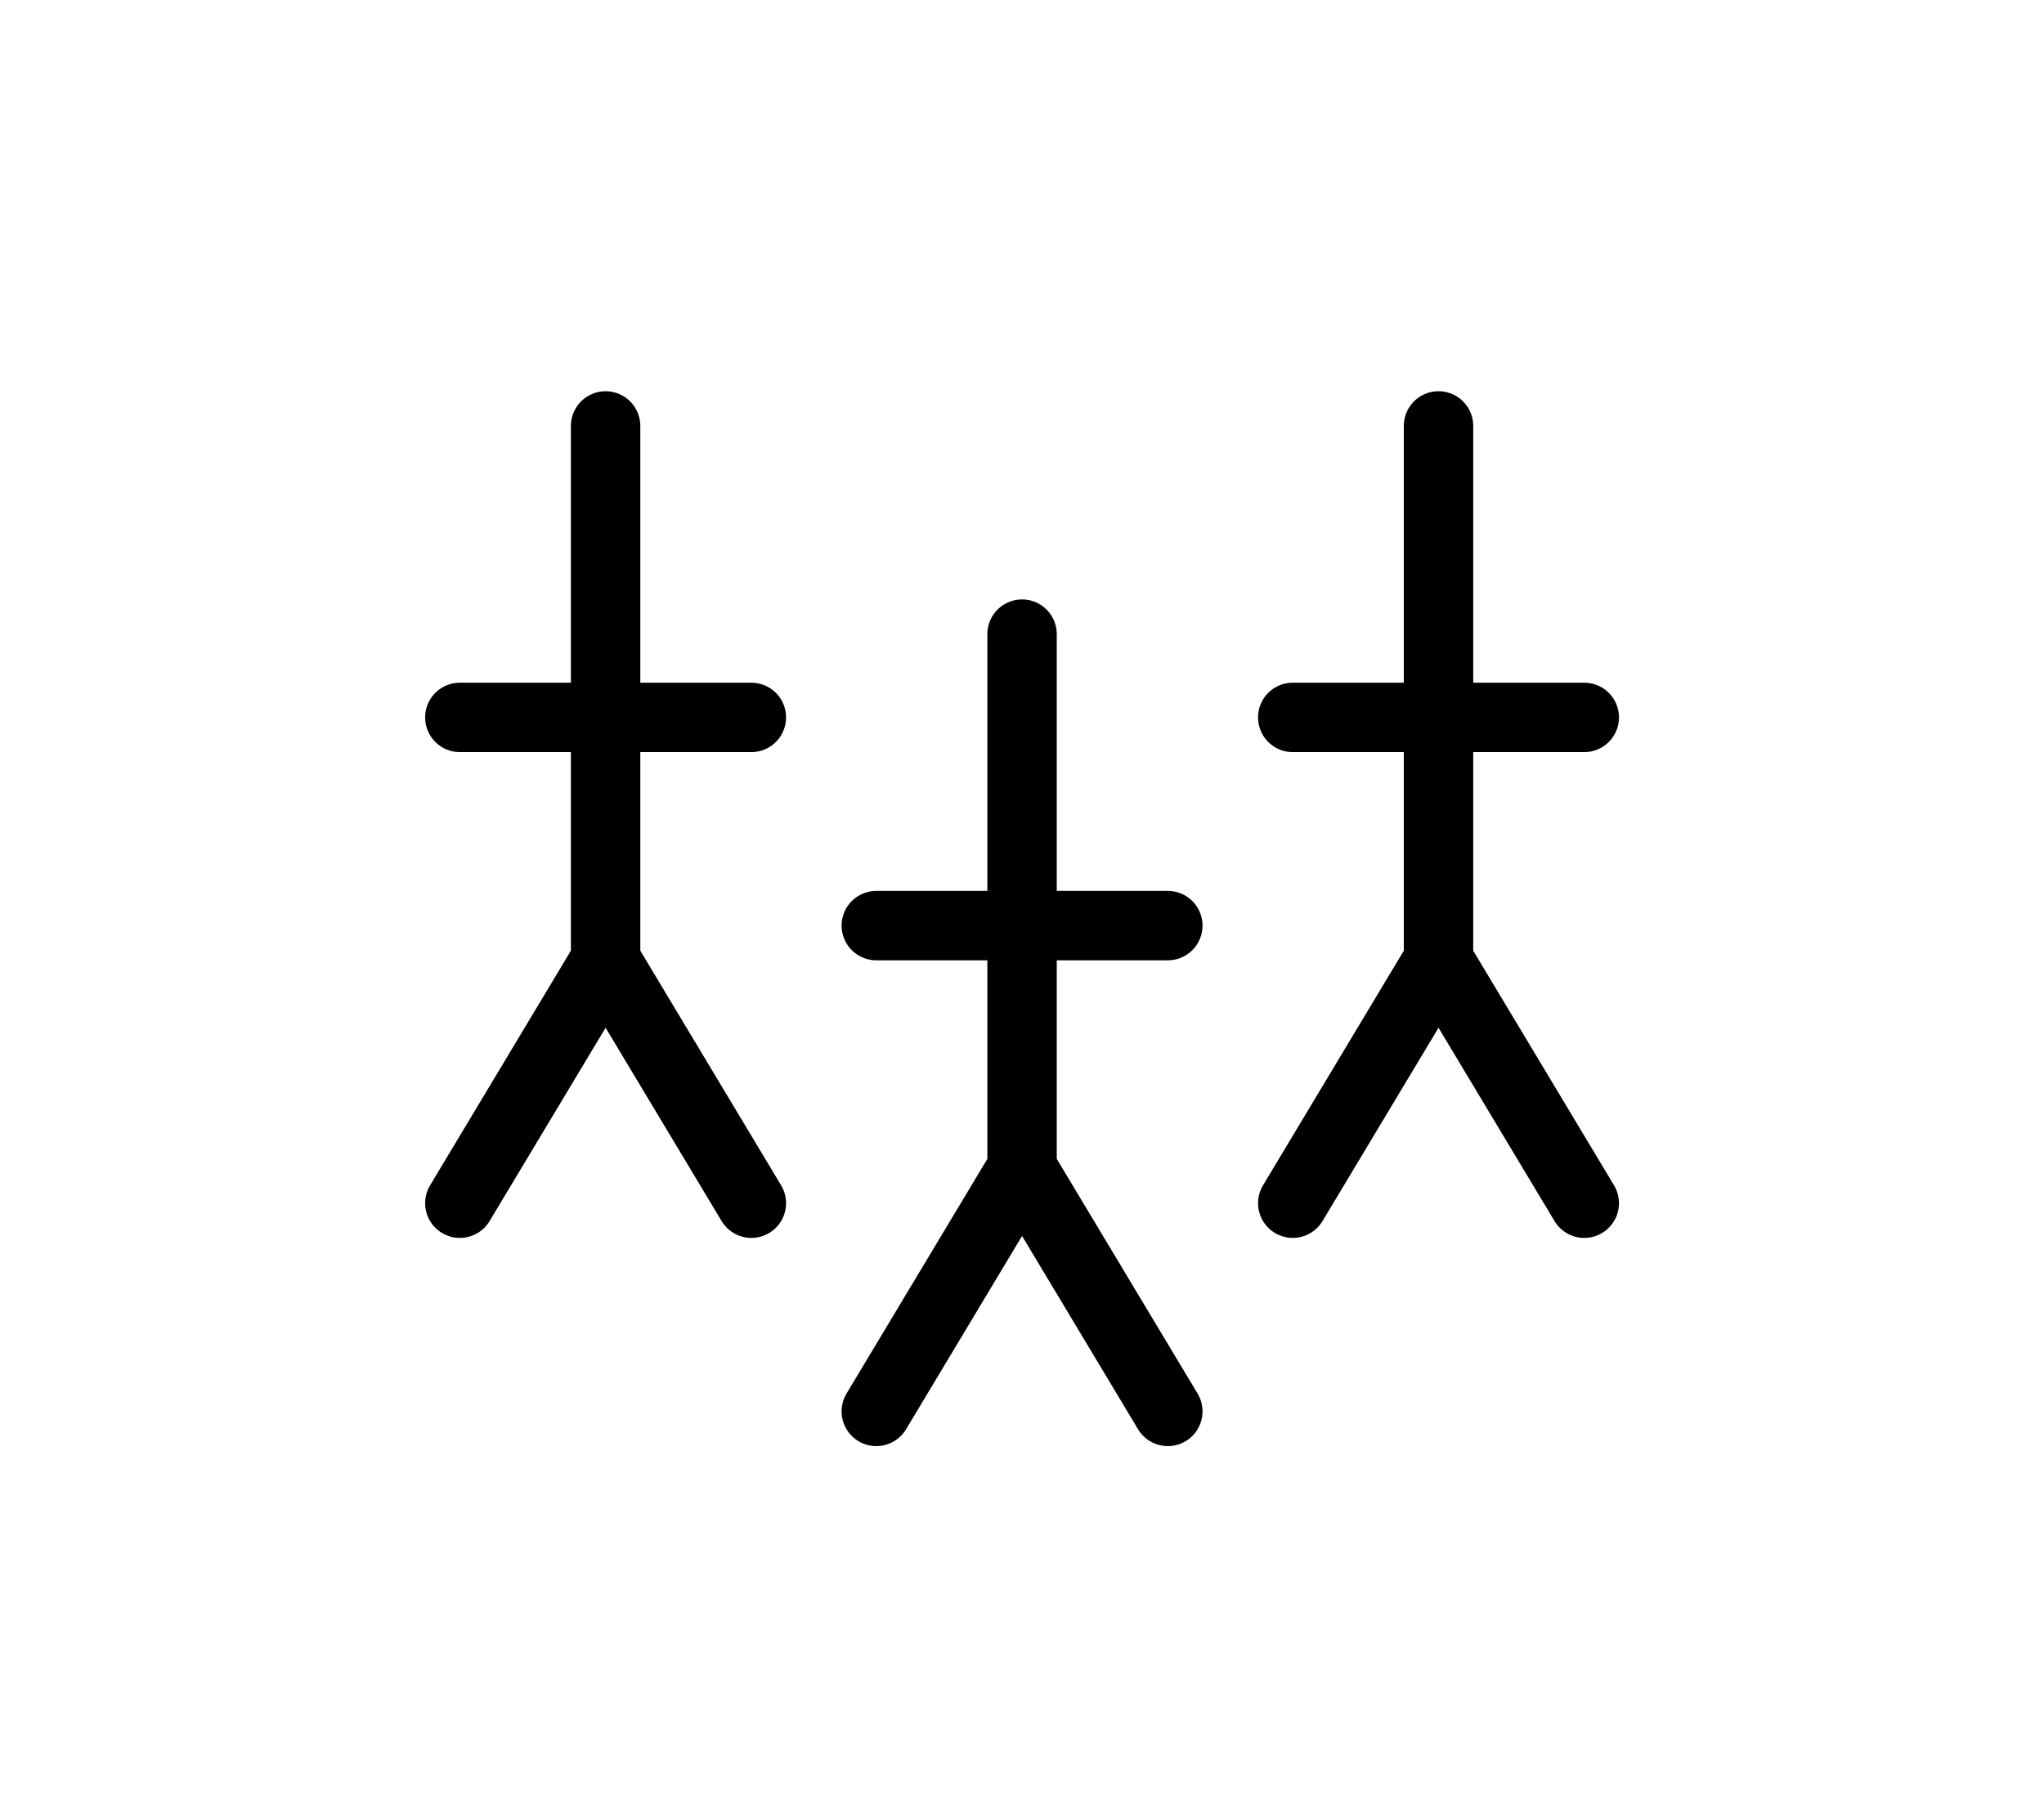 <?xml version="1.0" encoding="utf-8" standalone="no"?>
<!-- Generated by Therion 6.2.1 (2024-03-20) -->
<!DOCTYPE svg PUBLIC "-//W3C//DTD SVG 1.1//EN" "http://www.w3.org/Graphics/SVG/1.1/DTD/svg11.dtd">
<svg width="0.623cm" height="0.553cm" viewBox="-8.835 -8.835 17.669 15.669" xmlns="http://www.w3.org/2000/svg" xmlns:xlink="http://www.w3.org/1999/xlink">
<defs>
<g id="F_aaaaaaa_renders/speleothems/disc-stalagmites.svg">
</g>
<g id="G_aaaaaaa_renders/speleothems/disc-stalagmites.svg">
</g>
<g id="B_aaaaaaa_renders/speleothems/disc-stalagmites.svg">
</g>
<g id="I_aaaaaaa_renders/speleothems/disc-stalagmites.svg">
</g>
<g id="E_aaaaaaa_renders/speleothems/disc-stalagmites.svg">
<path fill="none" stroke="#000000" stroke-width="0.600" d="M2.400 9.160L2.400 4.540L1.140 2.440" />
<path fill="none" stroke="#000000" stroke-width="0.600" d="M2.400 4.540L3.660 2.440" />
<path fill="none" stroke="#000000" stroke-width="0.600" d="M1.140 6.640L3.660 6.640" />
<path fill="none" stroke="#000000" stroke-width="0.600" d="M6.000 7.360L6.000 2.740L4.740 0.640" />
<path fill="none" stroke="#000000" stroke-width="0.600" d="M6.000 2.740L7.260 0.640" />
<path fill="none" stroke="#000000" stroke-width="0.600" d="M4.740 4.840L7.260 4.840" />
<path fill="none" stroke="#000000" stroke-width="0.600" d="M9.600 9.160L9.600 4.540L8.340 2.440" />
<path fill="none" stroke="#000000" stroke-width="0.600" d="M9.600 4.540L10.860 2.440" />
<path fill="none" stroke="#000000" stroke-width="0.600" d="M8.340 6.640L10.860 6.640" />
</g>
<g id="X_aaaaaaa_renders/speleothems/disc-stalagmites.svg">
</g>
<clipPath id="clip_viewBox">
<path d="M-8.835 -6.835L8.835 -6.835L8.835 8.835L-8.835 8.835z" />
</clipPath>
</defs>
<g transform="scale(1,-1)" fill="#000000" stroke="#000000" stroke-linecap="round" stroke-linejoin="round" stroke-miterlimit="10" fill-rule="evenodd" clip-rule="evenodd" clip-path="url(#clip_viewBox)">
<use x="-6.000" y="-4.000" xlink:href="#E_aaaaaaa_renders/speleothems/disc-stalagmites.svg" />
</g>
</svg>
